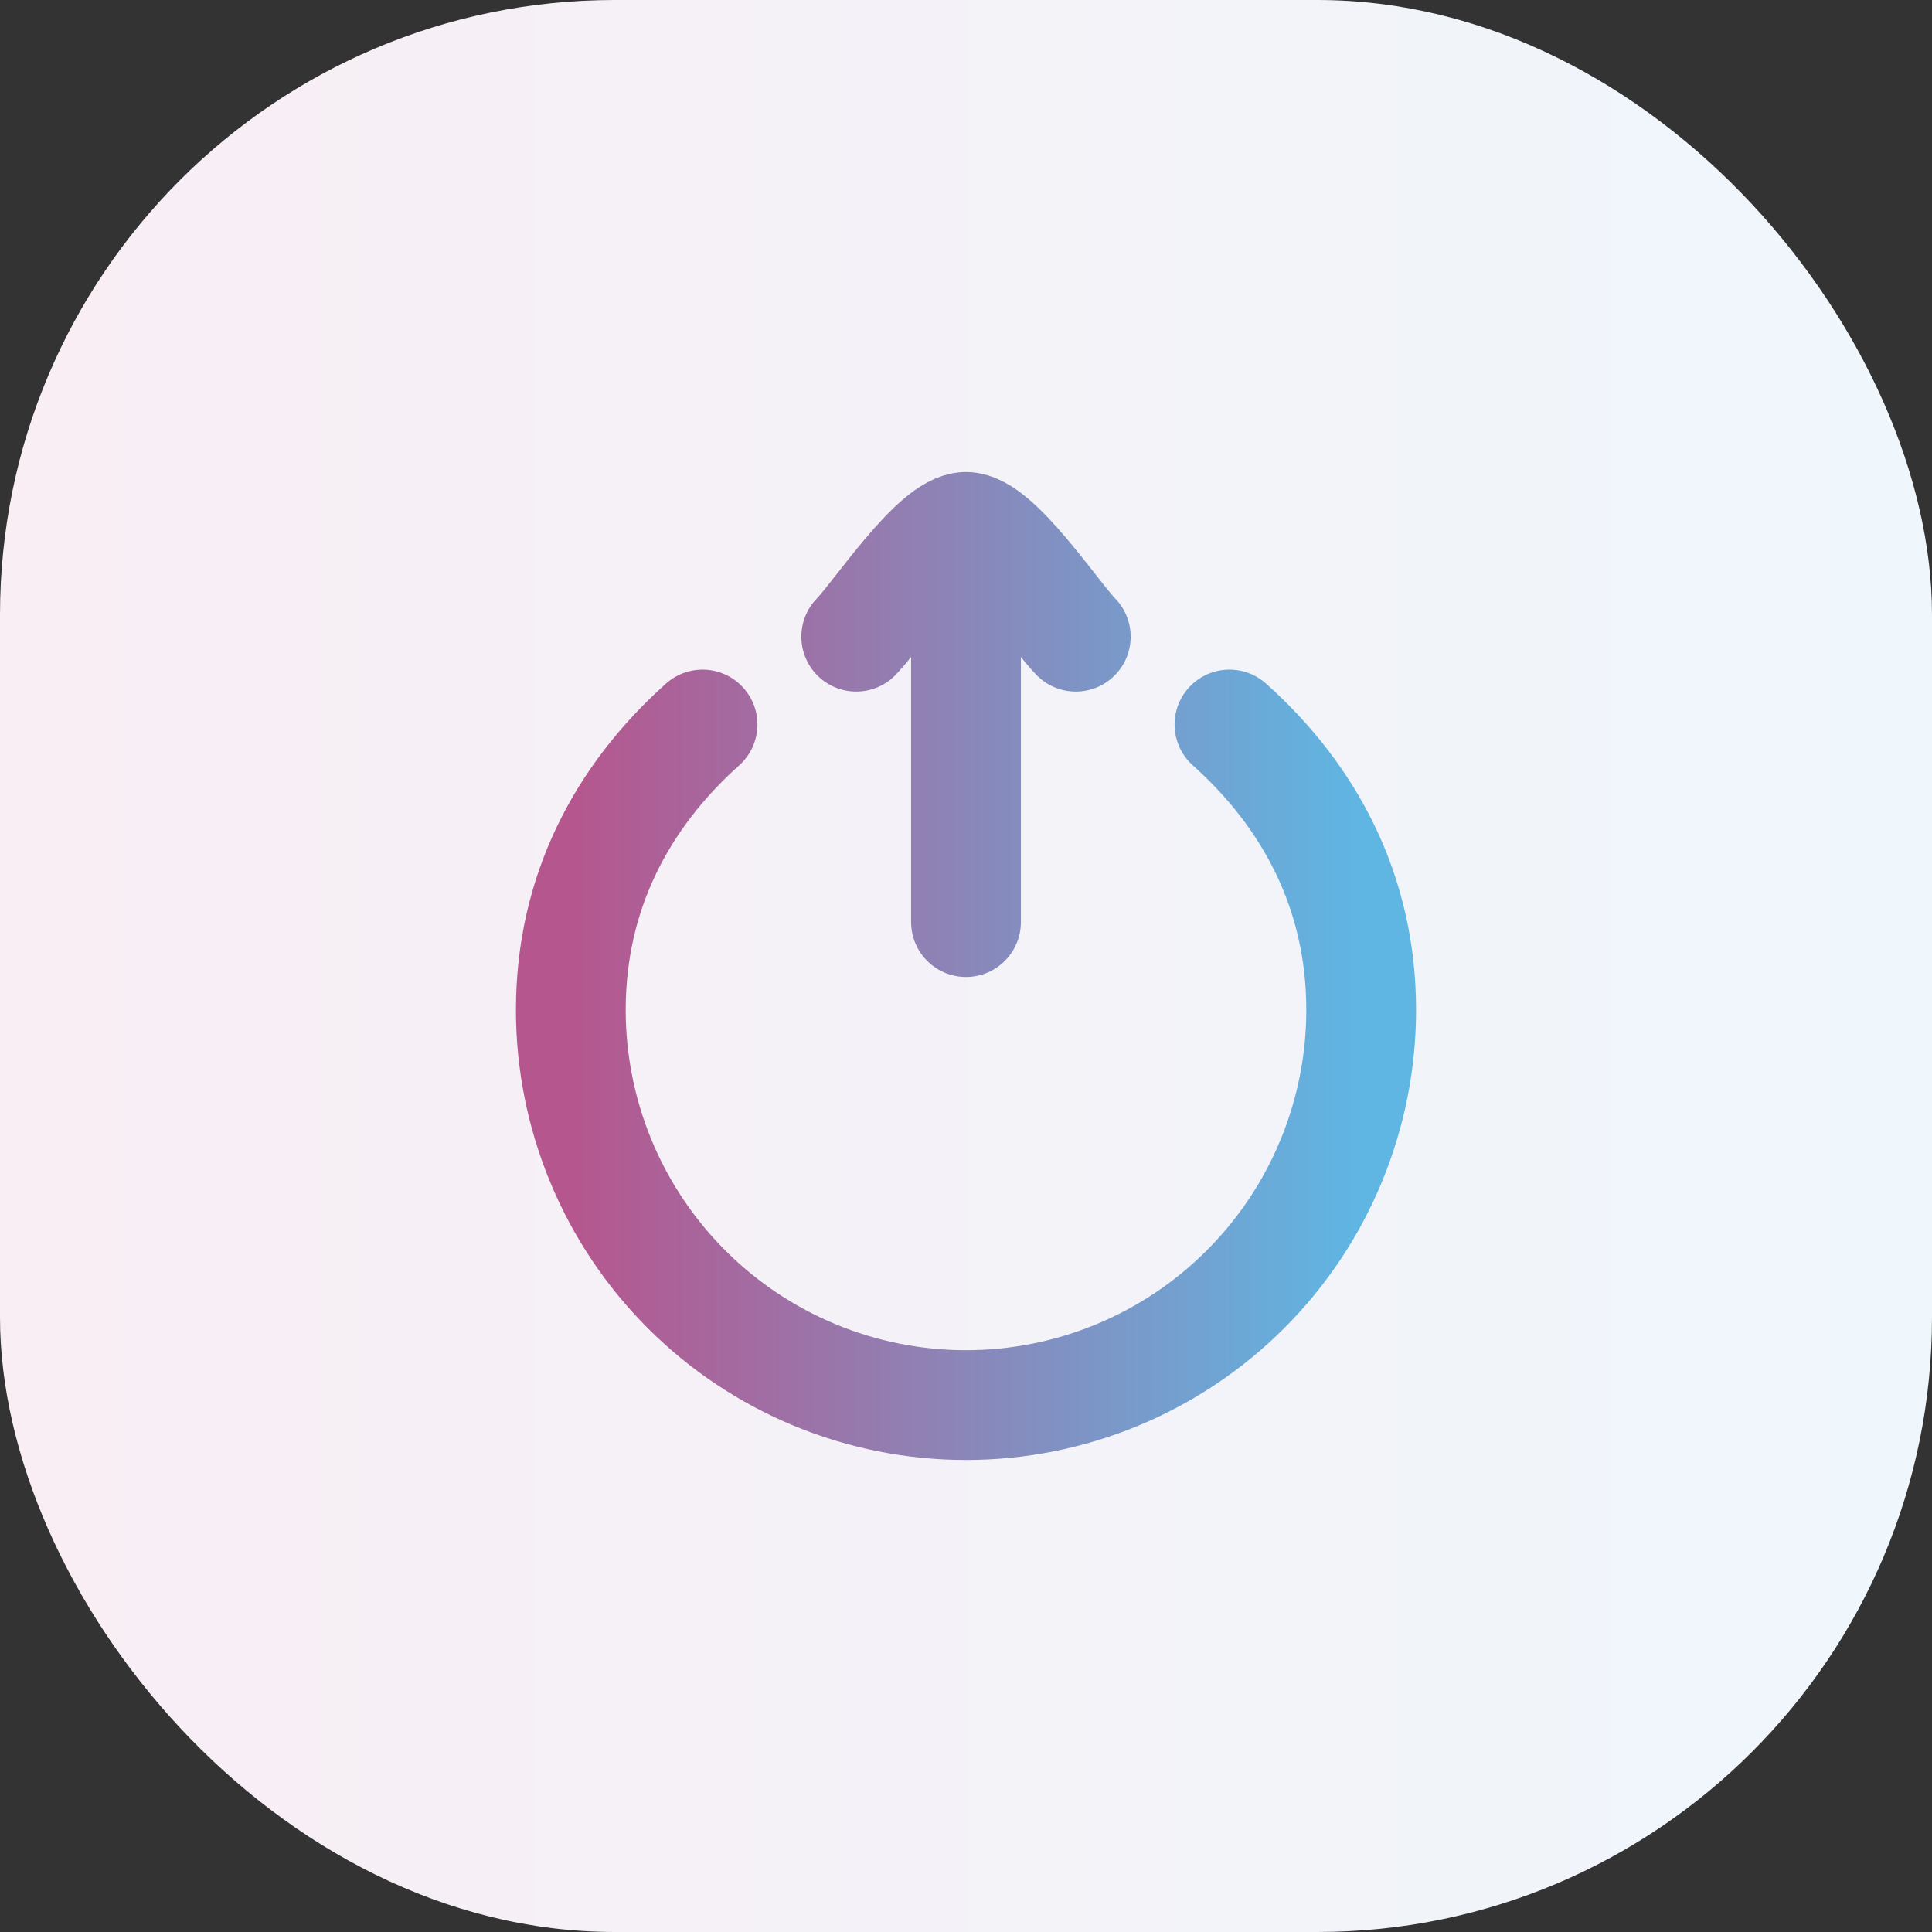 <svg width="44" height="44" viewBox="0 0 44 44" fill="none" xmlns="http://www.w3.org/2000/svg">
<rect x="0" y="0" width="44" height="44" fill="#333333" stroke="none"/>
<rect width="44" height="44" rx="14" fill="url(#paint0_linear_3795_1933)"/>
<path d="M16 16.5C14.159 18.148 13 20.334 13 23C13 24.182 13.233 25.352 13.685 26.444C14.137 27.536 14.8 28.528 15.636 29.364C16.472 30.2 17.464 30.863 18.556 31.315C19.648 31.767 20.818 32 22 32C23.182 32 24.352 31.767 25.444 31.315C26.536 30.863 27.528 30.2 28.364 29.364C29.2 28.528 29.863 27.536 30.315 26.444C30.767 25.352 31 24.182 31 23C31 20.334 29.841 18.148 28 16.5M22 12V21M22 12C21.3 12 19.992 13.994 19.5 14.5M22 12C22.7 12 24.008 13.994 24.5 14.5" stroke="url(#paint1_linear_3795_1933)" stroke-width="2.5" stroke-linecap="round" stroke-linejoin="round"/>
<defs>
<linearGradient id="paint0_linear_3795_1933" x1="44" y1="22" x2="0" y2="22" gradientUnits="userSpaceOnUse">
<stop stop-color="#EFF7FC"/>
<stop offset="1" stop-color="#F8EEF4"/>
</linearGradient>
<linearGradient id="paint1_linear_3795_1933" x1="31" y1="22" x2="13" y2="22" gradientUnits="userSpaceOnUse">
<stop stop-color="#5FB6E3"/>
<stop offset="1" stop-color="#B6568E"/>
</linearGradient>
</defs>
</svg>
